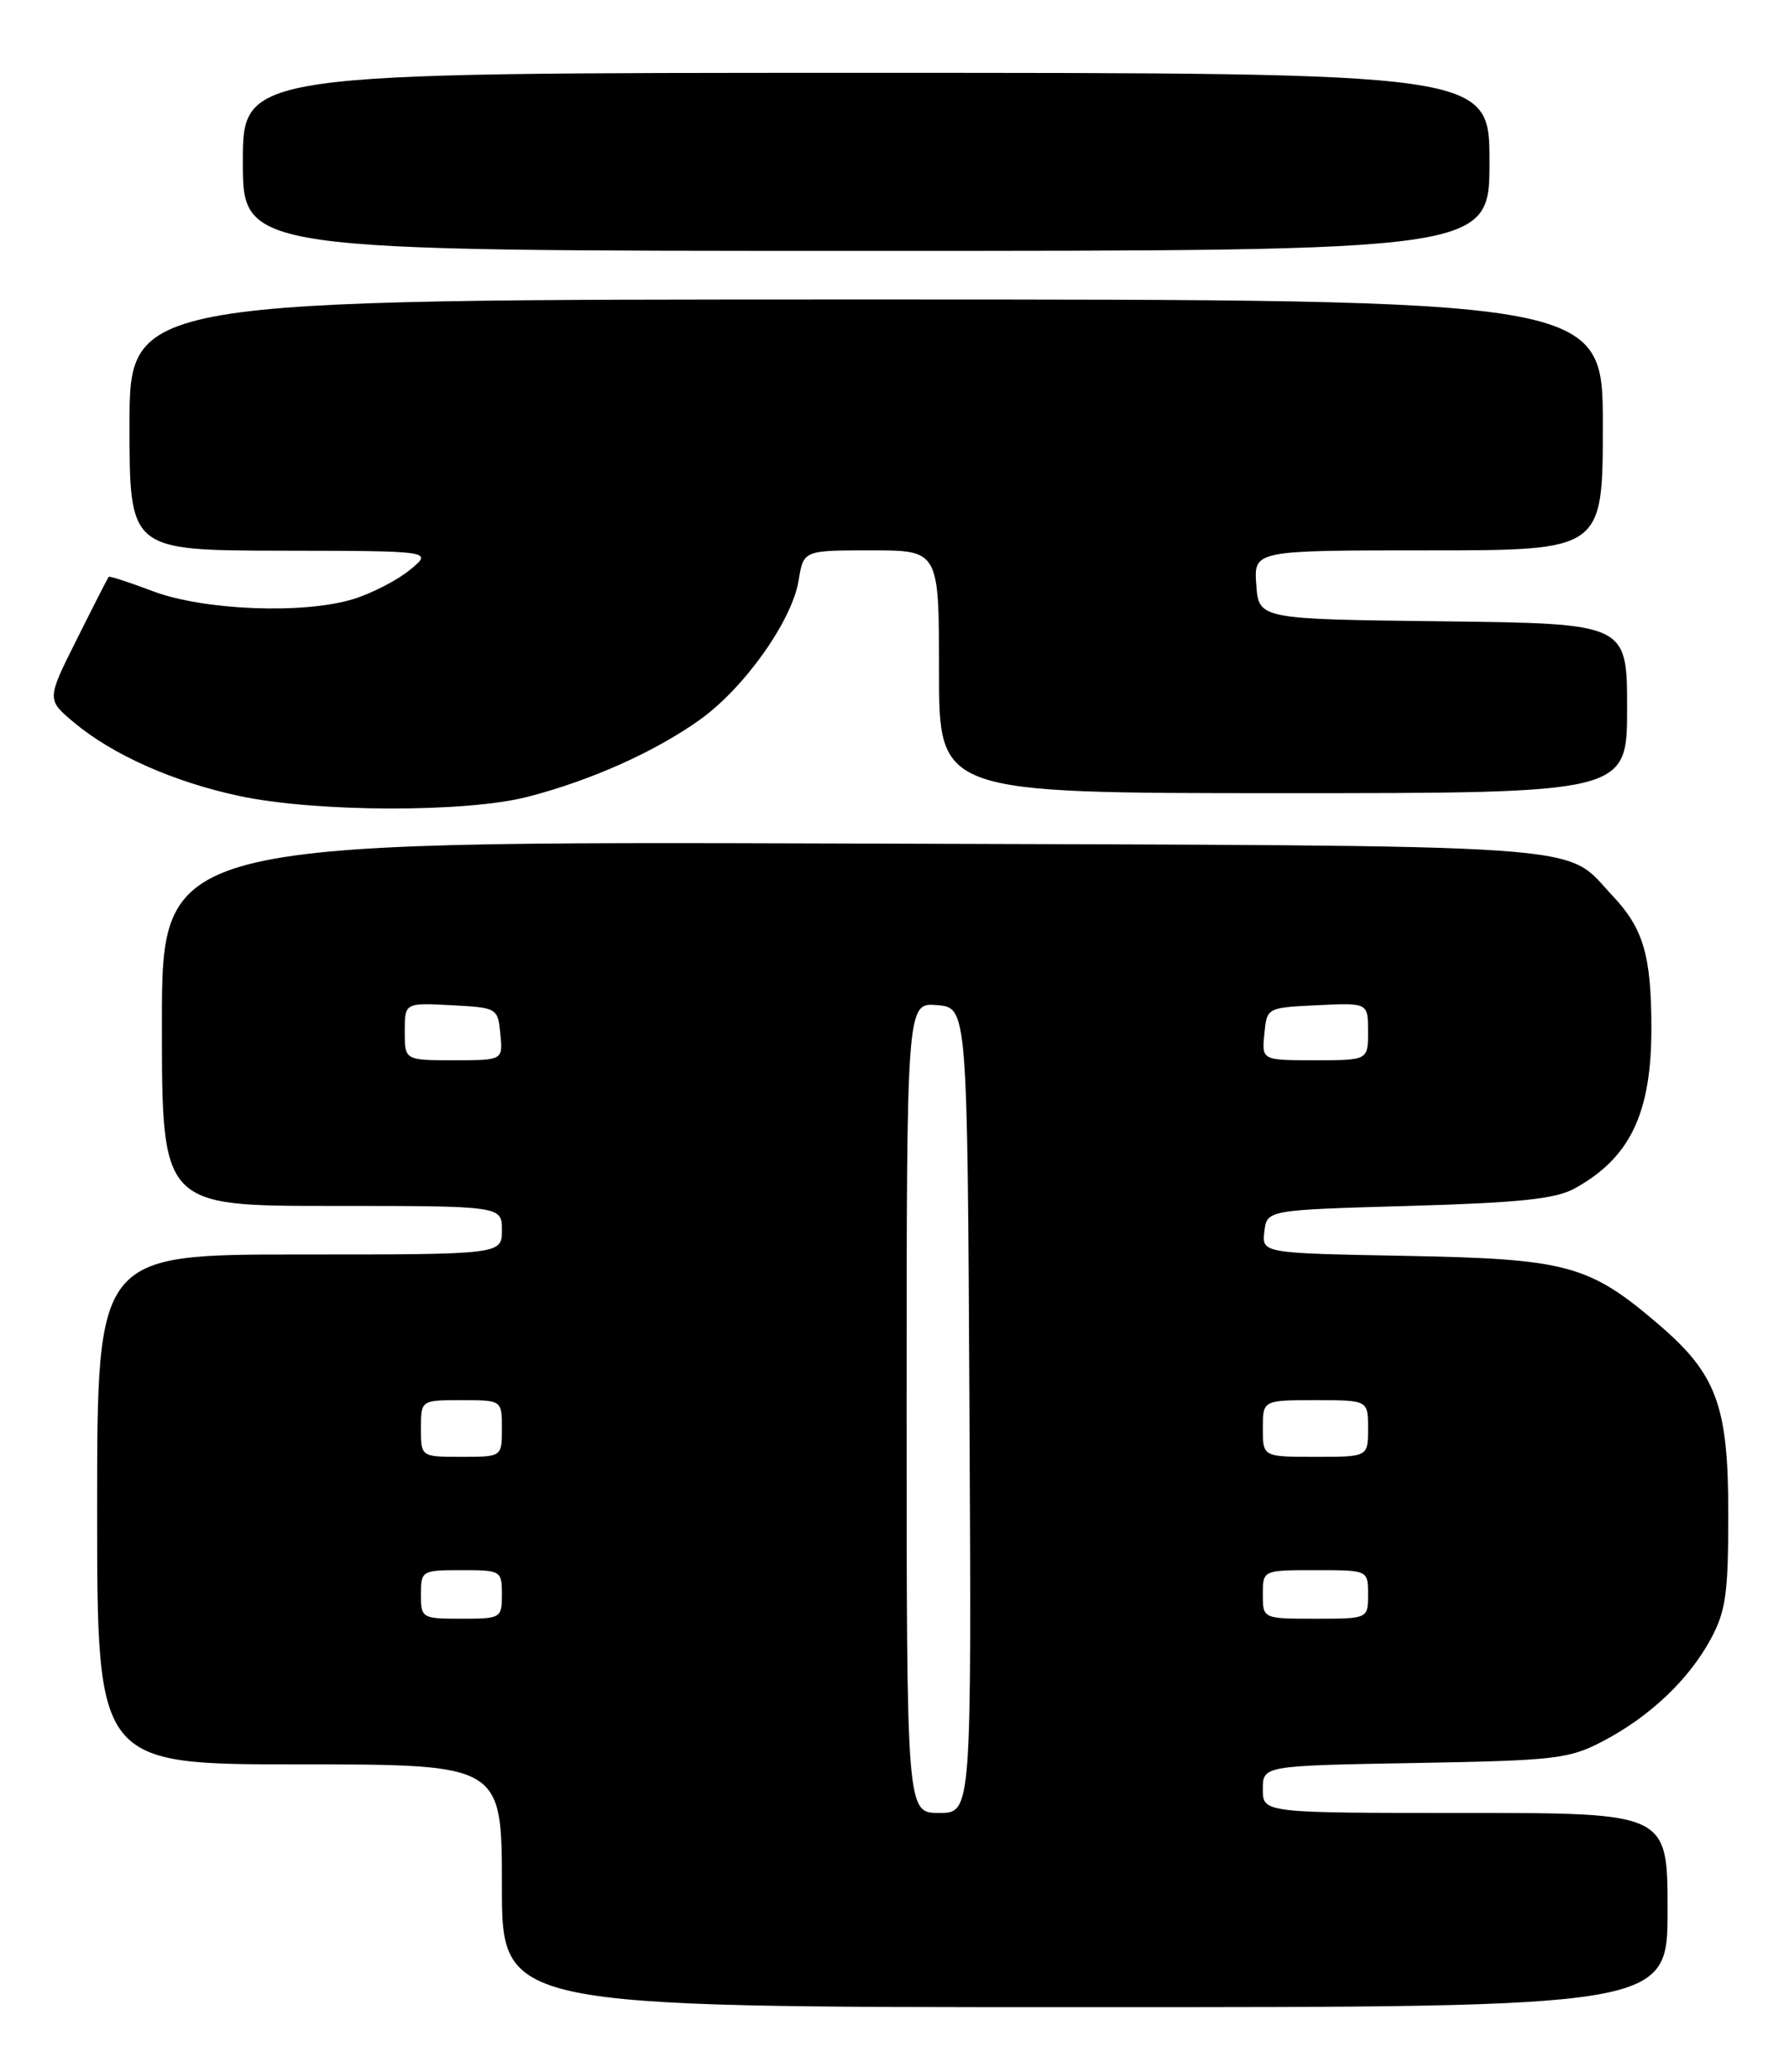 <?xml version="1.0" encoding="UTF-8" standalone="no"?>
<!DOCTYPE svg PUBLIC "-//W3C//DTD SVG 1.1//EN" "http://www.w3.org/Graphics/SVG/1.1/DTD/svg11.dtd" >
<svg xmlns="http://www.w3.org/2000/svg" xmlns:xlink="http://www.w3.org/1999/xlink" version="1.1" viewBox="0 0 221 256">
 <g >
 <path fill="currentColor"
d=" M 206.00 236.00 C 206.00 224.00 206.00 224.00 181.00 224.00 C 156.00 224.00 156.00 224.00 156.00 221.08 C 156.00 218.16 156.00 218.16 174.75 217.83 C 192.16 217.52 193.82 217.33 198.00 215.14 C 203.79 212.11 208.62 207.54 211.34 202.50 C 213.20 199.06 213.50 196.89 213.50 187.00 C 213.50 173.66 212.07 169.78 204.86 163.61 C 196.29 156.27 193.57 155.54 173.69 155.17 C 155.88 154.84 155.88 154.84 156.19 152.17 C 156.50 149.50 156.50 149.50 174.00 149.00 C 187.67 148.61 192.16 148.14 194.50 146.85 C 201.35 143.09 204.00 137.59 204.00 127.11 C 204.00 118.05 203.02 114.72 199.19 110.66 C 192.99 104.11 199.11 104.53 105.25 104.22 C 20.00 103.95 20.00 103.95 20.00 126.47 C 20.00 149.00 20.00 149.00 41.00 149.00 C 62.00 149.00 62.00 149.00 62.00 152.00 C 62.00 155.00 62.00 155.00 37.00 155.00 C 12.00 155.00 12.00 155.00 12.00 186.50 C 12.00 218.00 12.00 218.00 37.00 218.00 C 62.00 218.00 62.00 218.00 62.00 233.00 C 62.00 248.00 62.00 248.00 134.00 248.00 C 206.00 248.00 206.00 248.00 206.00 236.00 Z  M 65.19 98.45 C 73.04 96.42 80.99 92.85 86.52 88.88 C 92.00 84.94 97.86 76.66 98.66 71.70 C 99.26 68.00 99.26 68.00 107.63 68.00 C 116.00 68.00 116.00 68.00 116.00 83.00 C 116.00 98.00 116.00 98.00 158.50 98.00 C 201.00 98.00 201.00 98.00 201.00 87.52 C 201.00 77.04 201.00 77.04 178.25 76.77 C 155.50 76.50 155.50 76.50 155.19 72.25 C 154.89 68.00 154.89 68.00 176.44 68.00 C 198.00 68.00 198.00 68.00 198.00 52.50 C 198.00 37.00 198.00 37.00 107.00 37.00 C 16.00 37.00 16.00 37.00 16.00 52.50 C 16.00 68.00 16.00 68.00 34.75 68.04 C 53.50 68.07 53.50 68.07 50.64 70.41 C 49.07 71.70 45.92 73.32 43.64 74.02 C 37.52 75.91 25.13 75.42 18.87 73.04 C 15.98 71.95 13.53 71.15 13.43 71.27 C 13.32 71.40 11.55 74.86 9.50 78.97 C 5.76 86.43 5.76 86.43 9.13 89.26 C 13.91 93.26 21.43 96.61 29.53 98.34 C 38.97 100.37 57.58 100.42 65.19 98.45 Z  M 184.00 20.00 C 184.00 9.00 184.00 9.00 107.00 9.00 C 30.00 9.00 30.00 9.00 30.00 20.00 C 30.00 31.00 30.00 31.00 107.00 31.00 C 184.00 31.00 184.00 31.00 184.00 20.00 Z  M 112.00 173.94 C 112.00 123.88 112.00 123.88 115.75 124.19 C 119.50 124.50 119.50 124.50 119.76 174.25 C 120.02 224.00 120.02 224.00 116.01 224.00 C 112.00 224.00 112.00 224.00 112.00 173.94 Z  M 52.00 197.00 C 52.00 194.07 52.11 194.00 57.00 194.00 C 61.89 194.00 62.00 194.07 62.00 197.00 C 62.00 199.93 61.89 200.00 57.00 200.00 C 52.11 200.00 52.00 199.93 52.00 197.00 Z  M 156.00 197.00 C 156.00 194.00 156.00 194.00 162.50 194.00 C 169.00 194.00 169.00 194.00 169.00 197.00 C 169.00 200.00 169.00 200.00 162.50 200.00 C 156.00 200.00 156.00 200.00 156.00 197.00 Z  M 52.00 176.50 C 52.00 173.00 52.00 173.00 57.00 173.00 C 62.00 173.00 62.00 173.00 62.00 176.50 C 62.00 180.00 62.00 180.00 57.00 180.00 C 52.00 180.00 52.00 180.00 52.00 176.50 Z  M 156.00 176.50 C 156.00 173.00 156.00 173.00 162.50 173.00 C 169.00 173.00 169.00 173.00 169.00 176.50 C 169.00 180.00 169.00 180.00 162.50 180.00 C 156.00 180.00 156.00 180.00 156.00 176.50 Z  M 50.00 127.45 C 50.00 123.90 50.00 123.90 55.75 124.20 C 61.43 124.50 61.50 124.54 61.81 127.75 C 62.13 131.00 62.13 131.00 56.06 131.00 C 50.00 131.00 50.00 131.00 50.00 127.45 Z  M 156.19 127.75 C 156.50 124.50 156.50 124.50 162.75 124.20 C 169.00 123.90 169.00 123.90 169.00 127.45 C 169.00 131.00 169.00 131.00 162.44 131.00 C 155.87 131.00 155.87 131.00 156.19 127.75 Z "/>
</g>
</svg>